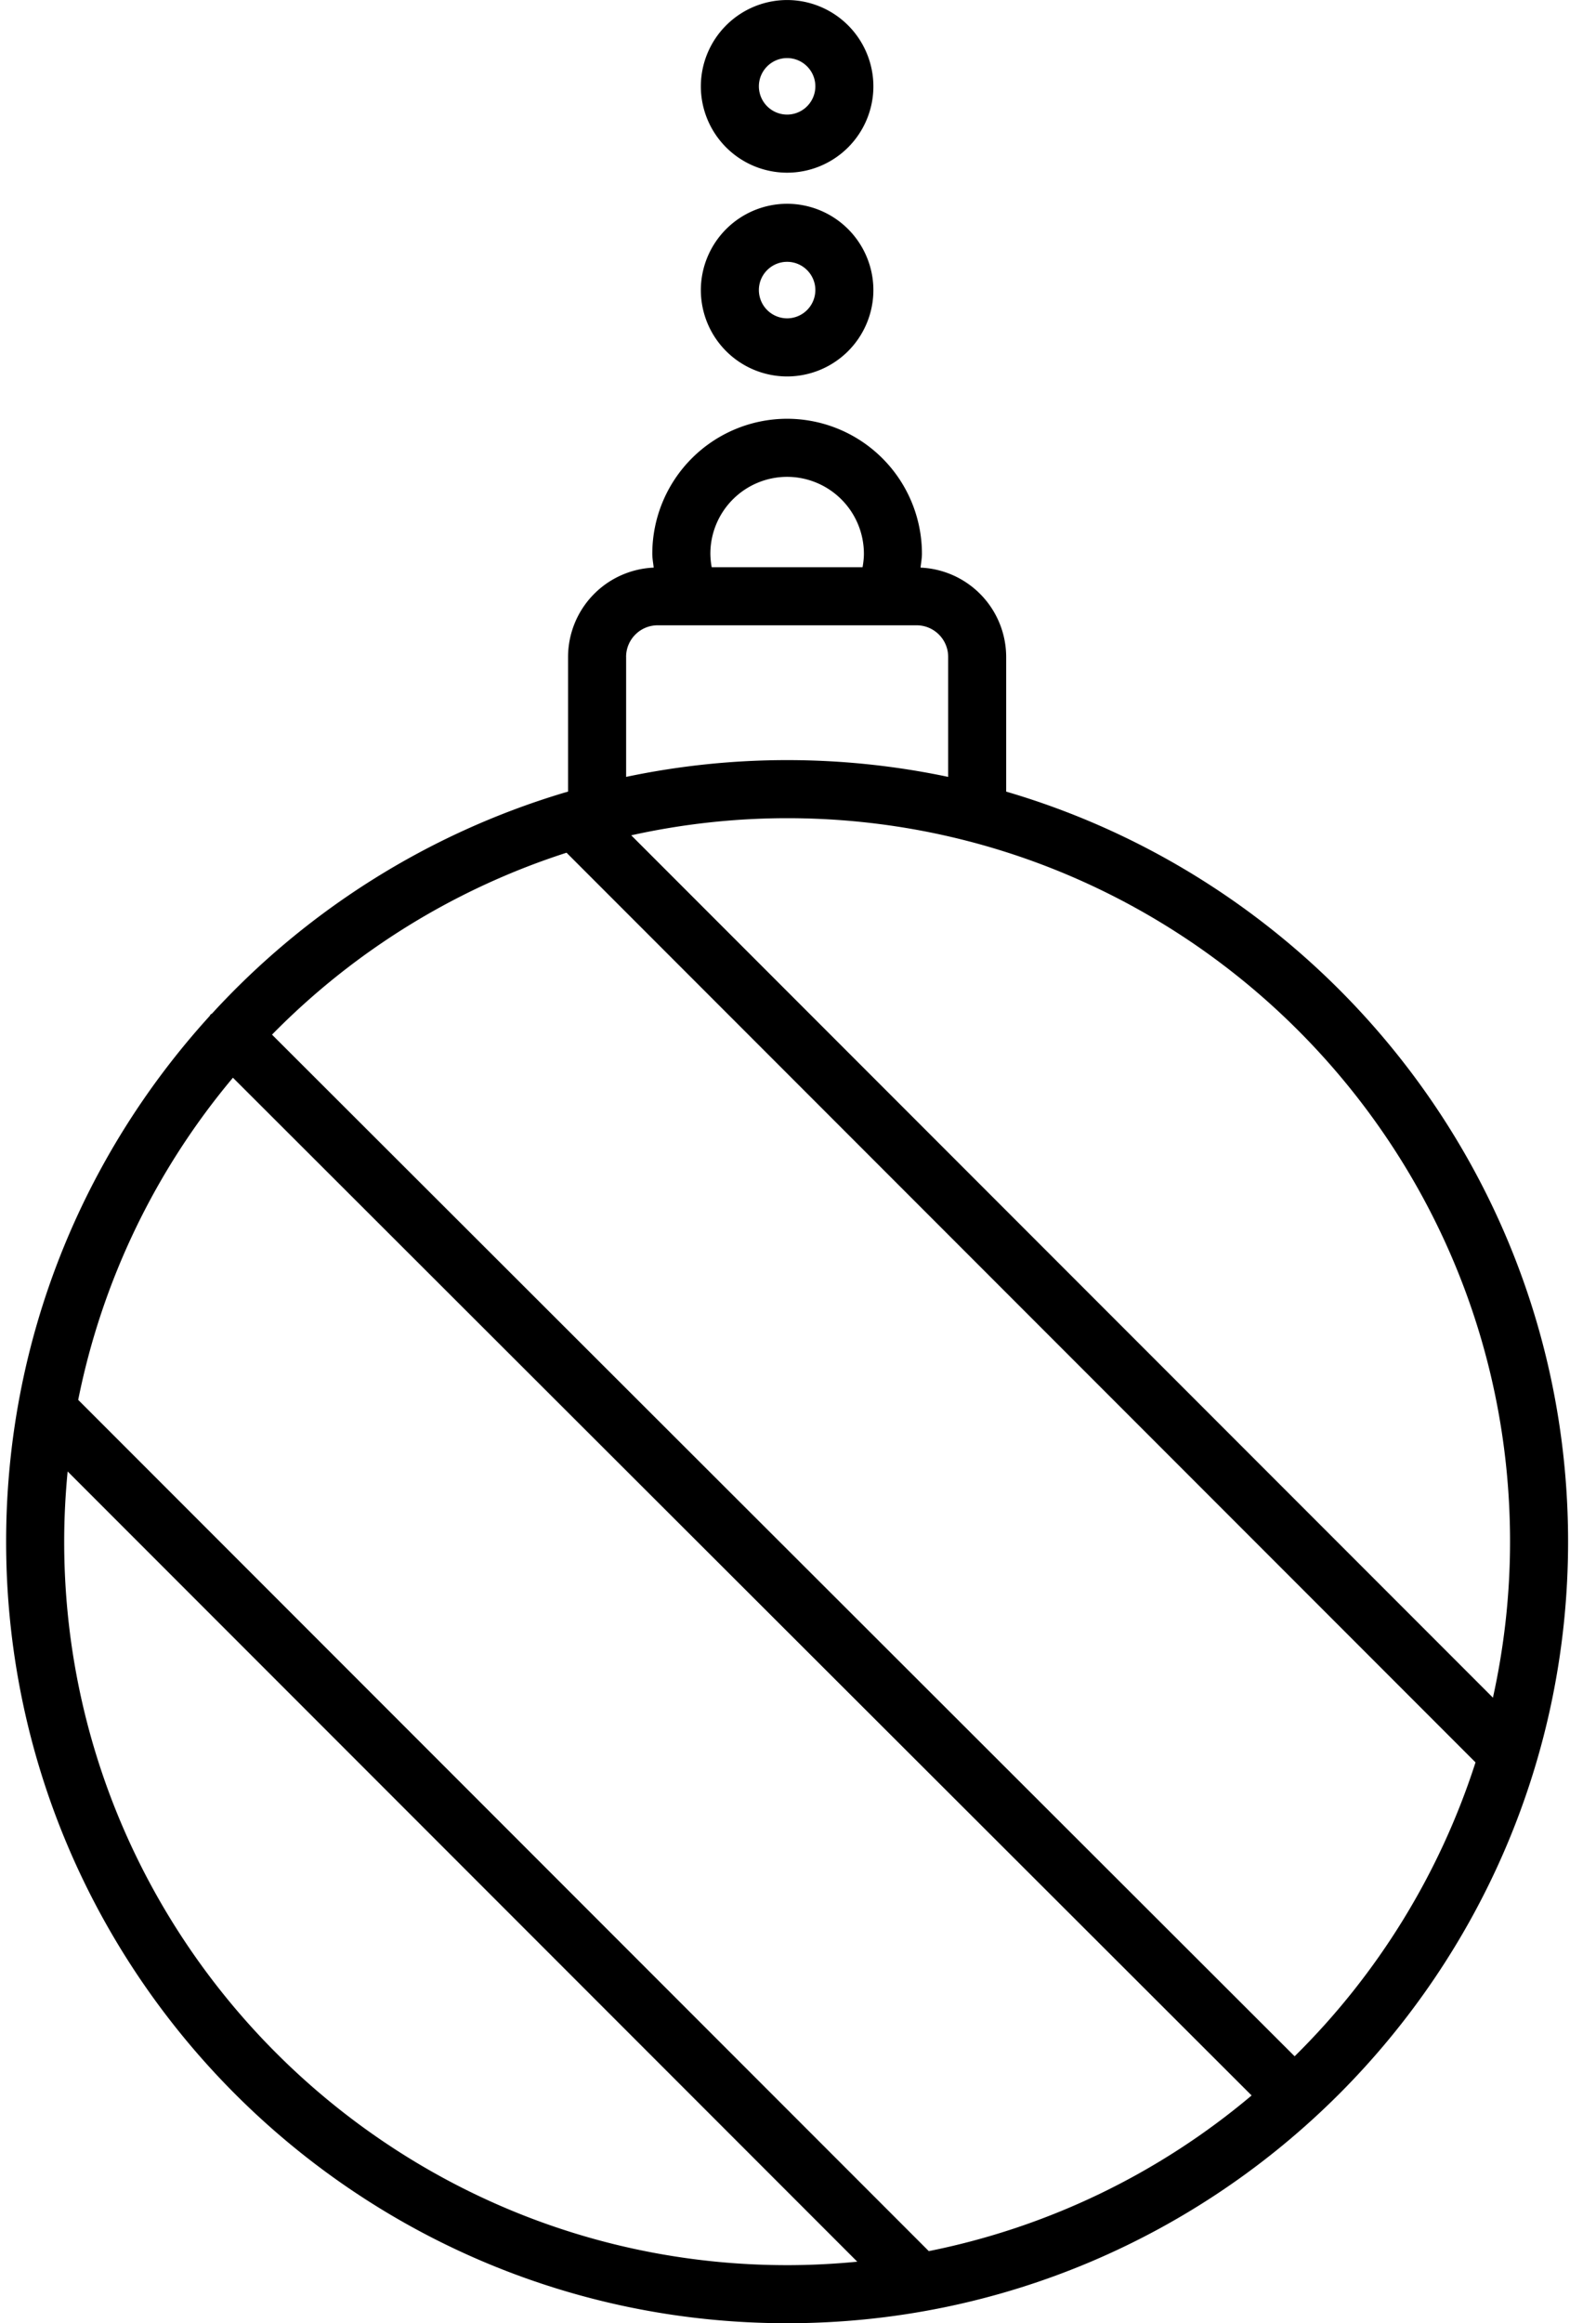 <svg width="55" height="80" viewBox="0 0 55 80" xmlns="http://www.w3.org/2000/svg"><title>noun_Christmas_1179714</title><g fill="#000" fill-rule="nonzero"><path d="M27.125 7.017a2.977 2.977 0 0 0-2.973 2.973 2.976 2.976 0 0 0 2.973 2.973 2.976 2.976 0 0 0 2.973-2.973 2.977 2.977 0 0 0-2.973-2.973zm0 3.945a.975.975 0 0 1-.973-.973c0-.536.437-.973.973-.973s.973.437.973.973a.975.975 0 0 1-.973.973zM27.125.001a2.977 2.977 0 0 0-2.973 2.973 2.976 2.976 0 0 0 2.973 2.973 2.976 2.976 0 0 0 2.973-2.973A2.977 2.977 0 0 0 27.125.001zm0 3.945a.975.975 0 0 1-.973-.973c0-.536.437-.973.973-.973s.973.437.973.973a.975.975 0 0 1-.973.973zM34.674 27.259V22.62a3.084 3.084 0 0 0-2.951-3.074c.016-.16.048-.317.048-.48a4.651 4.651 0 0 0-4.646-4.646 4.651 4.651 0 0 0-4.646 4.646c0 .163.031.32.048.48a3.084 3.084 0 0 0-2.951 3.074v4.639l-.101.029c-.021.007-.043.009-.063.018A26.96 26.96 0 0 0 7.308 34.9c-.015.013-.034.018-.048.032-.018.018-.024.041-.04.06C2.868 39.775.211 46.127.211 53.088.212 67.927 12.285 80 27.125 80c14.84 0 26.913-12.073 26.913-26.913 0-12.219-8.188-22.556-19.364-25.828zM27.125 16.42a2.65 2.65 0 0 1 2.646 2.646c0 .158-.019.313-.046.466h-5.199a2.676 2.676 0 0 1-.046-.466 2.648 2.648 0 0 1 2.645-2.646zm-5.549 6.2c0-.6.488-1.088 1.088-1.088h8.923c.6 0 1.088.488 1.088 1.088v4.132a26.923 26.923 0 0 0-11.098 0V22.62h-.001zm10.431 54.897L2.695 48.205a24.842 24.842 0 0 1 5.332-11.094l35.105 35.046a24.834 24.834 0 0 1-11.125 5.36zM2.212 53.087c0-.816.042-1.622.119-2.418l27.212 27.212c-.796.077-1.602.119-2.418.119C13.388 78 2.212 66.824 2.212 53.087zm42.402 17.721l-35.24-35.18a24.939 24.939 0 0 1 10.15-6.265l31.324 31.324a24.937 24.937 0 0 1-6.234 10.121zm6.834-12.349L21.753 28.764a24.903 24.903 0 0 1 5.372-.59c13.737 0 24.913 11.176 24.913 24.913 0 1.845-.208 3.641-.59 5.372z"/></g></svg>